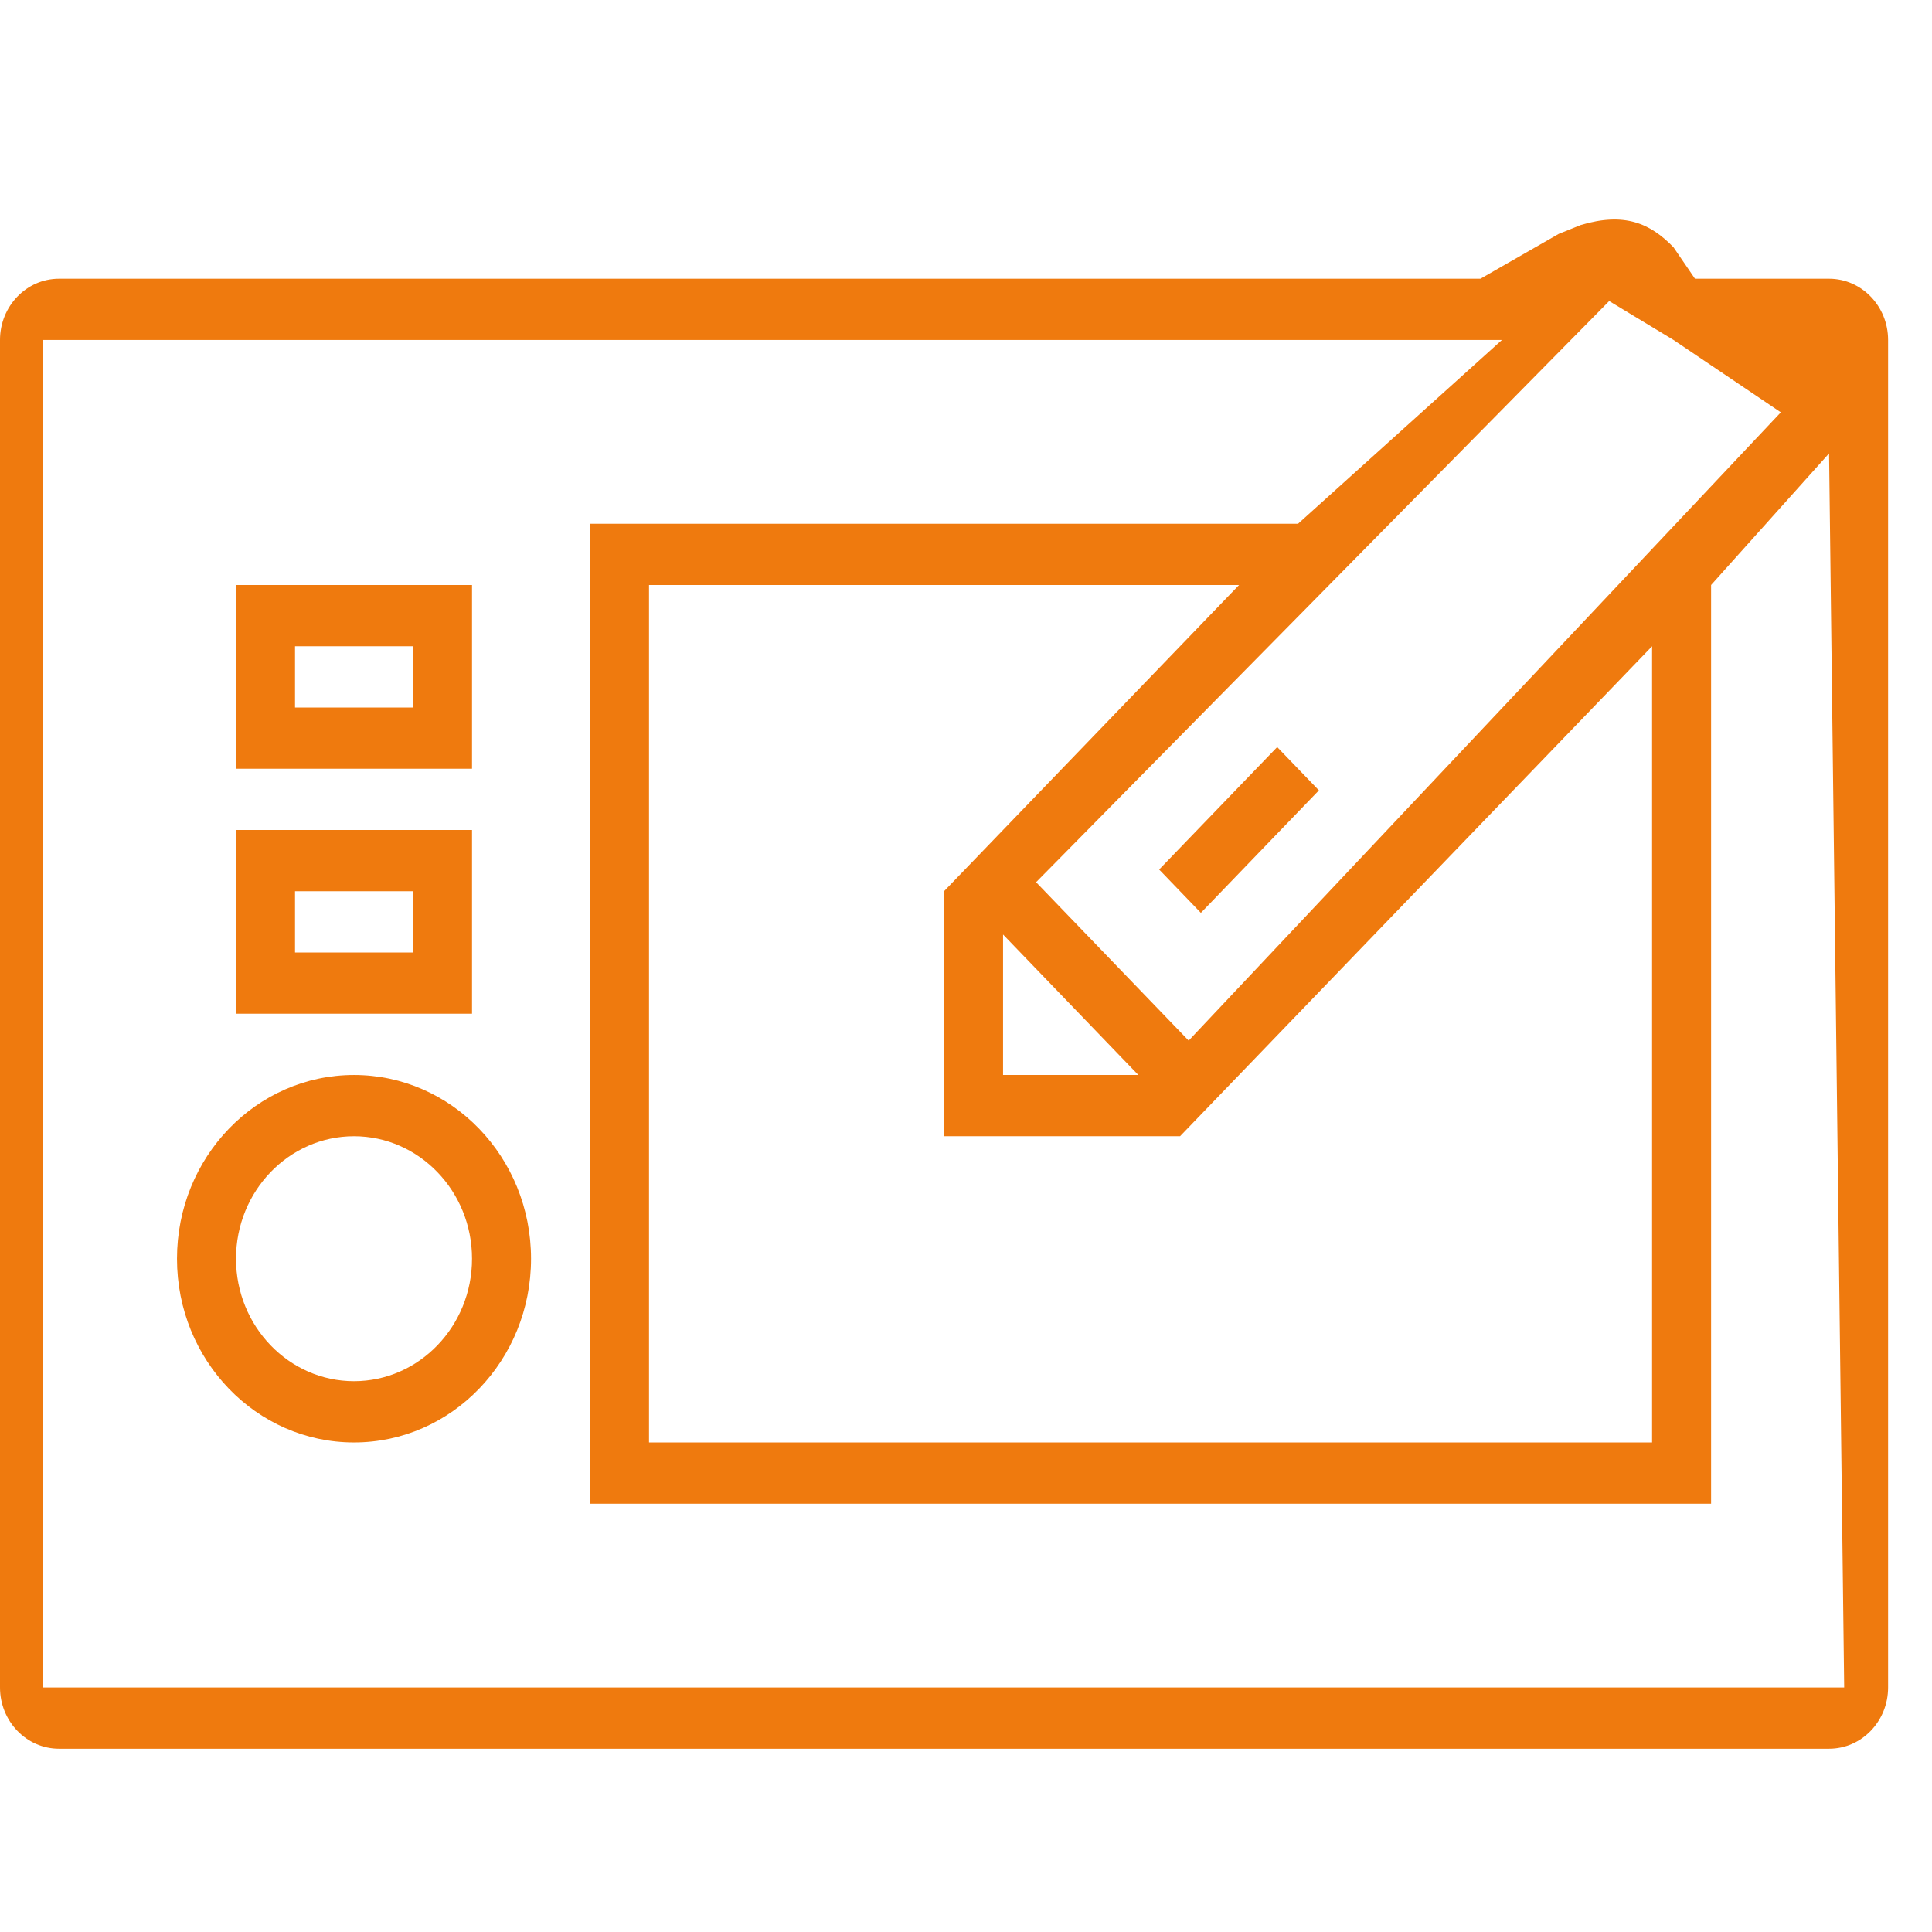 <svg width="44" height="44" viewBox="0 0 44 44" fill="none" xmlns="http://www.w3.org/2000/svg">
<path d="M10.75 13.323H5.375V17.507H10.75V13.323ZM9.406 16.113H6.719V14.718H9.406V16.113ZM10.75 18.902H5.375V23.087H10.75V18.902ZM9.406 21.692H6.719V20.297H9.406V21.692ZM8.062 24.482C5.836 24.482 4.031 26.355 4.031 28.667C4.031 30.978 5.836 32.851 8.062 32.851C10.289 32.851 12.094 30.978 12.094 28.667C12.094 26.355 10.289 24.482 8.062 24.482ZM8.062 31.456C6.58 31.456 5.375 30.205 5.375 28.667C5.375 27.128 6.58 25.877 8.062 25.877C9.545 25.877 10.75 27.128 10.75 28.667C10.75 30.205 9.545 31.456 8.062 31.456ZM29.087 17.014L30.037 18L27.349 20.79L26.399 19.803L29.087 17.014ZM41.656 6.348H38.602L38.114 5.633C37.588 5.088 37 4.826 36 5.125L35.5 5.326L33.716 6.348H1.344C0.602 6.348 0 6.973 0 7.743V38.431C0 39.201 0.602 39.826 1.344 39.826H41.656C42.398 39.826 43 39.201 43 38.431V7.743C43 6.973 42.398 6.348 41.656 6.348ZM21.5 20.297V25.877H26.875L37.625 14.718V32.851H14.781V13.323H28.219L21.5 20.297ZM22.844 21.283L25.925 24.482H22.844V21.283ZM27.071 23.699L23.596 20.092L36.648 6.856L38.114 7.743L40.557 9.391L27.071 23.699ZM0.977 38.431V7.743H34.205L29.562 11.928H13.438V34.246H38.969V13.323L41.656 10.326L42 38.431H21.5H0.977Z" fill="#EF7A0E"/>
</svg>
